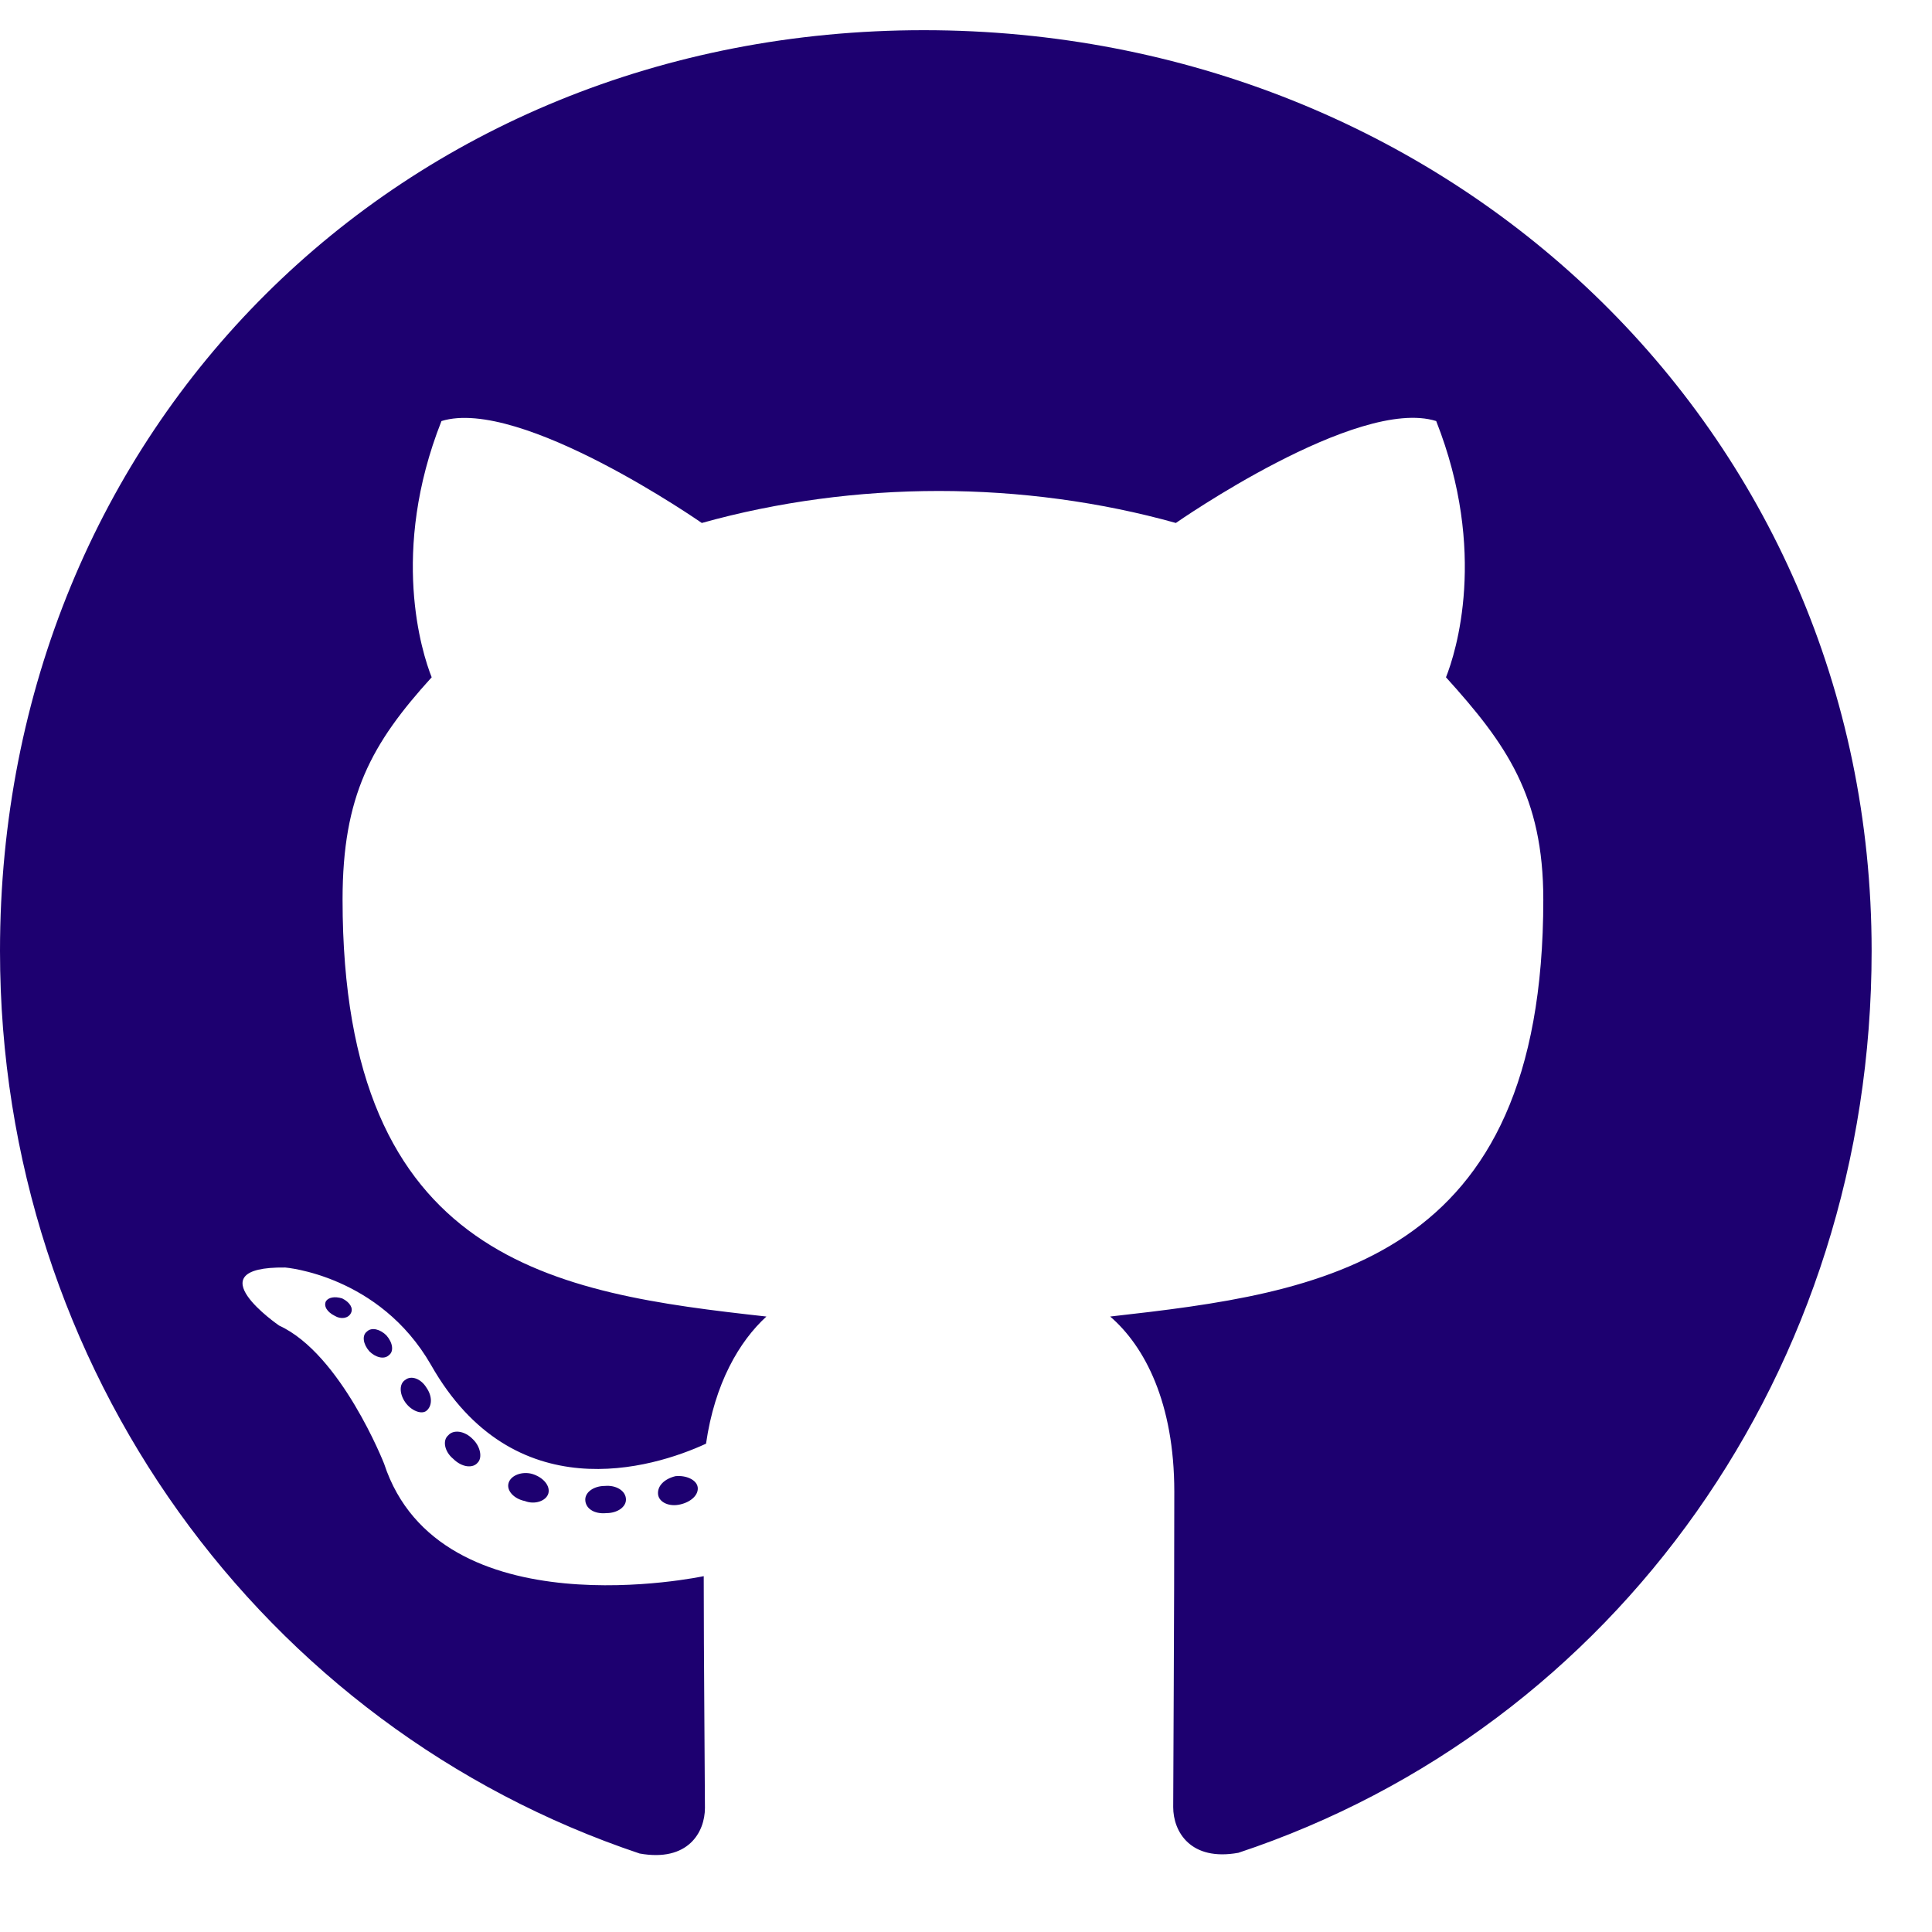 <svg width="16" height="16" viewBox="0 0 16 16" fill="none" xmlns="http://www.w3.org/2000/svg">
<path d="M5.184 12.419C5.184 12.481 5.112 12.531 5.022 12.531C4.919 12.541 4.847 12.491 4.847 12.419C4.847 12.356 4.919 12.306 5.009 12.306C5.103 12.297 5.184 12.347 5.184 12.419ZM4.213 12.278C4.191 12.341 4.253 12.412 4.347 12.431C4.428 12.463 4.522 12.431 4.541 12.369C4.559 12.306 4.5 12.234 4.406 12.206C4.325 12.184 4.234 12.216 4.213 12.278ZM5.594 12.225C5.503 12.247 5.441 12.306 5.45 12.378C5.459 12.441 5.541 12.481 5.634 12.459C5.725 12.438 5.787 12.378 5.778 12.316C5.769 12.256 5.684 12.216 5.594 12.225ZM7.65 0.25C3.316 0.25 0 3.541 0 7.875C0 11.341 2.181 14.306 5.297 15.35C5.697 15.422 5.838 15.175 5.838 14.972C5.838 14.778 5.828 13.709 5.828 13.053C5.828 13.053 3.641 13.522 3.181 12.122C3.181 12.122 2.825 11.213 2.312 10.978C2.312 10.978 1.597 10.488 2.362 10.497C2.362 10.497 3.141 10.559 3.569 11.303C4.253 12.509 5.4 12.162 5.847 11.956C5.919 11.456 6.122 11.109 6.347 10.903C4.6 10.709 2.837 10.456 2.837 7.45C2.837 6.591 3.075 6.159 3.575 5.609C3.494 5.406 3.228 4.569 3.656 3.487C4.309 3.284 5.812 4.331 5.812 4.331C6.438 4.156 7.109 4.066 7.775 4.066C8.441 4.066 9.113 4.156 9.738 4.331C9.738 4.331 11.241 3.281 11.894 3.487C12.322 4.572 12.056 5.406 11.975 5.609C12.475 6.162 12.781 6.594 12.781 7.45C12.781 10.466 10.941 10.706 9.194 10.903C9.481 11.15 9.725 11.619 9.725 12.353C9.725 13.406 9.716 14.709 9.716 14.966C9.716 15.169 9.859 15.416 10.256 15.344C13.381 14.306 15.5 11.341 15.5 7.875C15.5 3.541 11.984 0.25 7.65 0.25ZM3.038 11.028C2.997 11.059 3.006 11.131 3.059 11.191C3.109 11.241 3.181 11.262 3.222 11.222C3.263 11.191 3.253 11.119 3.2 11.059C3.15 11.009 3.078 10.988 3.038 11.028ZM2.7 10.775C2.678 10.816 2.709 10.866 2.772 10.897C2.822 10.928 2.884 10.919 2.906 10.875C2.928 10.834 2.897 10.784 2.834 10.753C2.772 10.734 2.722 10.744 2.7 10.775ZM3.712 11.887C3.663 11.928 3.681 12.022 3.753 12.081C3.825 12.153 3.916 12.162 3.956 12.113C3.997 12.072 3.978 11.978 3.916 11.919C3.847 11.847 3.753 11.838 3.712 11.887ZM3.356 11.428C3.306 11.459 3.306 11.541 3.356 11.613C3.406 11.684 3.491 11.716 3.531 11.684C3.581 11.644 3.581 11.562 3.531 11.491C3.487 11.419 3.406 11.387 3.356 11.428Z" fill="#1D0070"/>
</svg>
